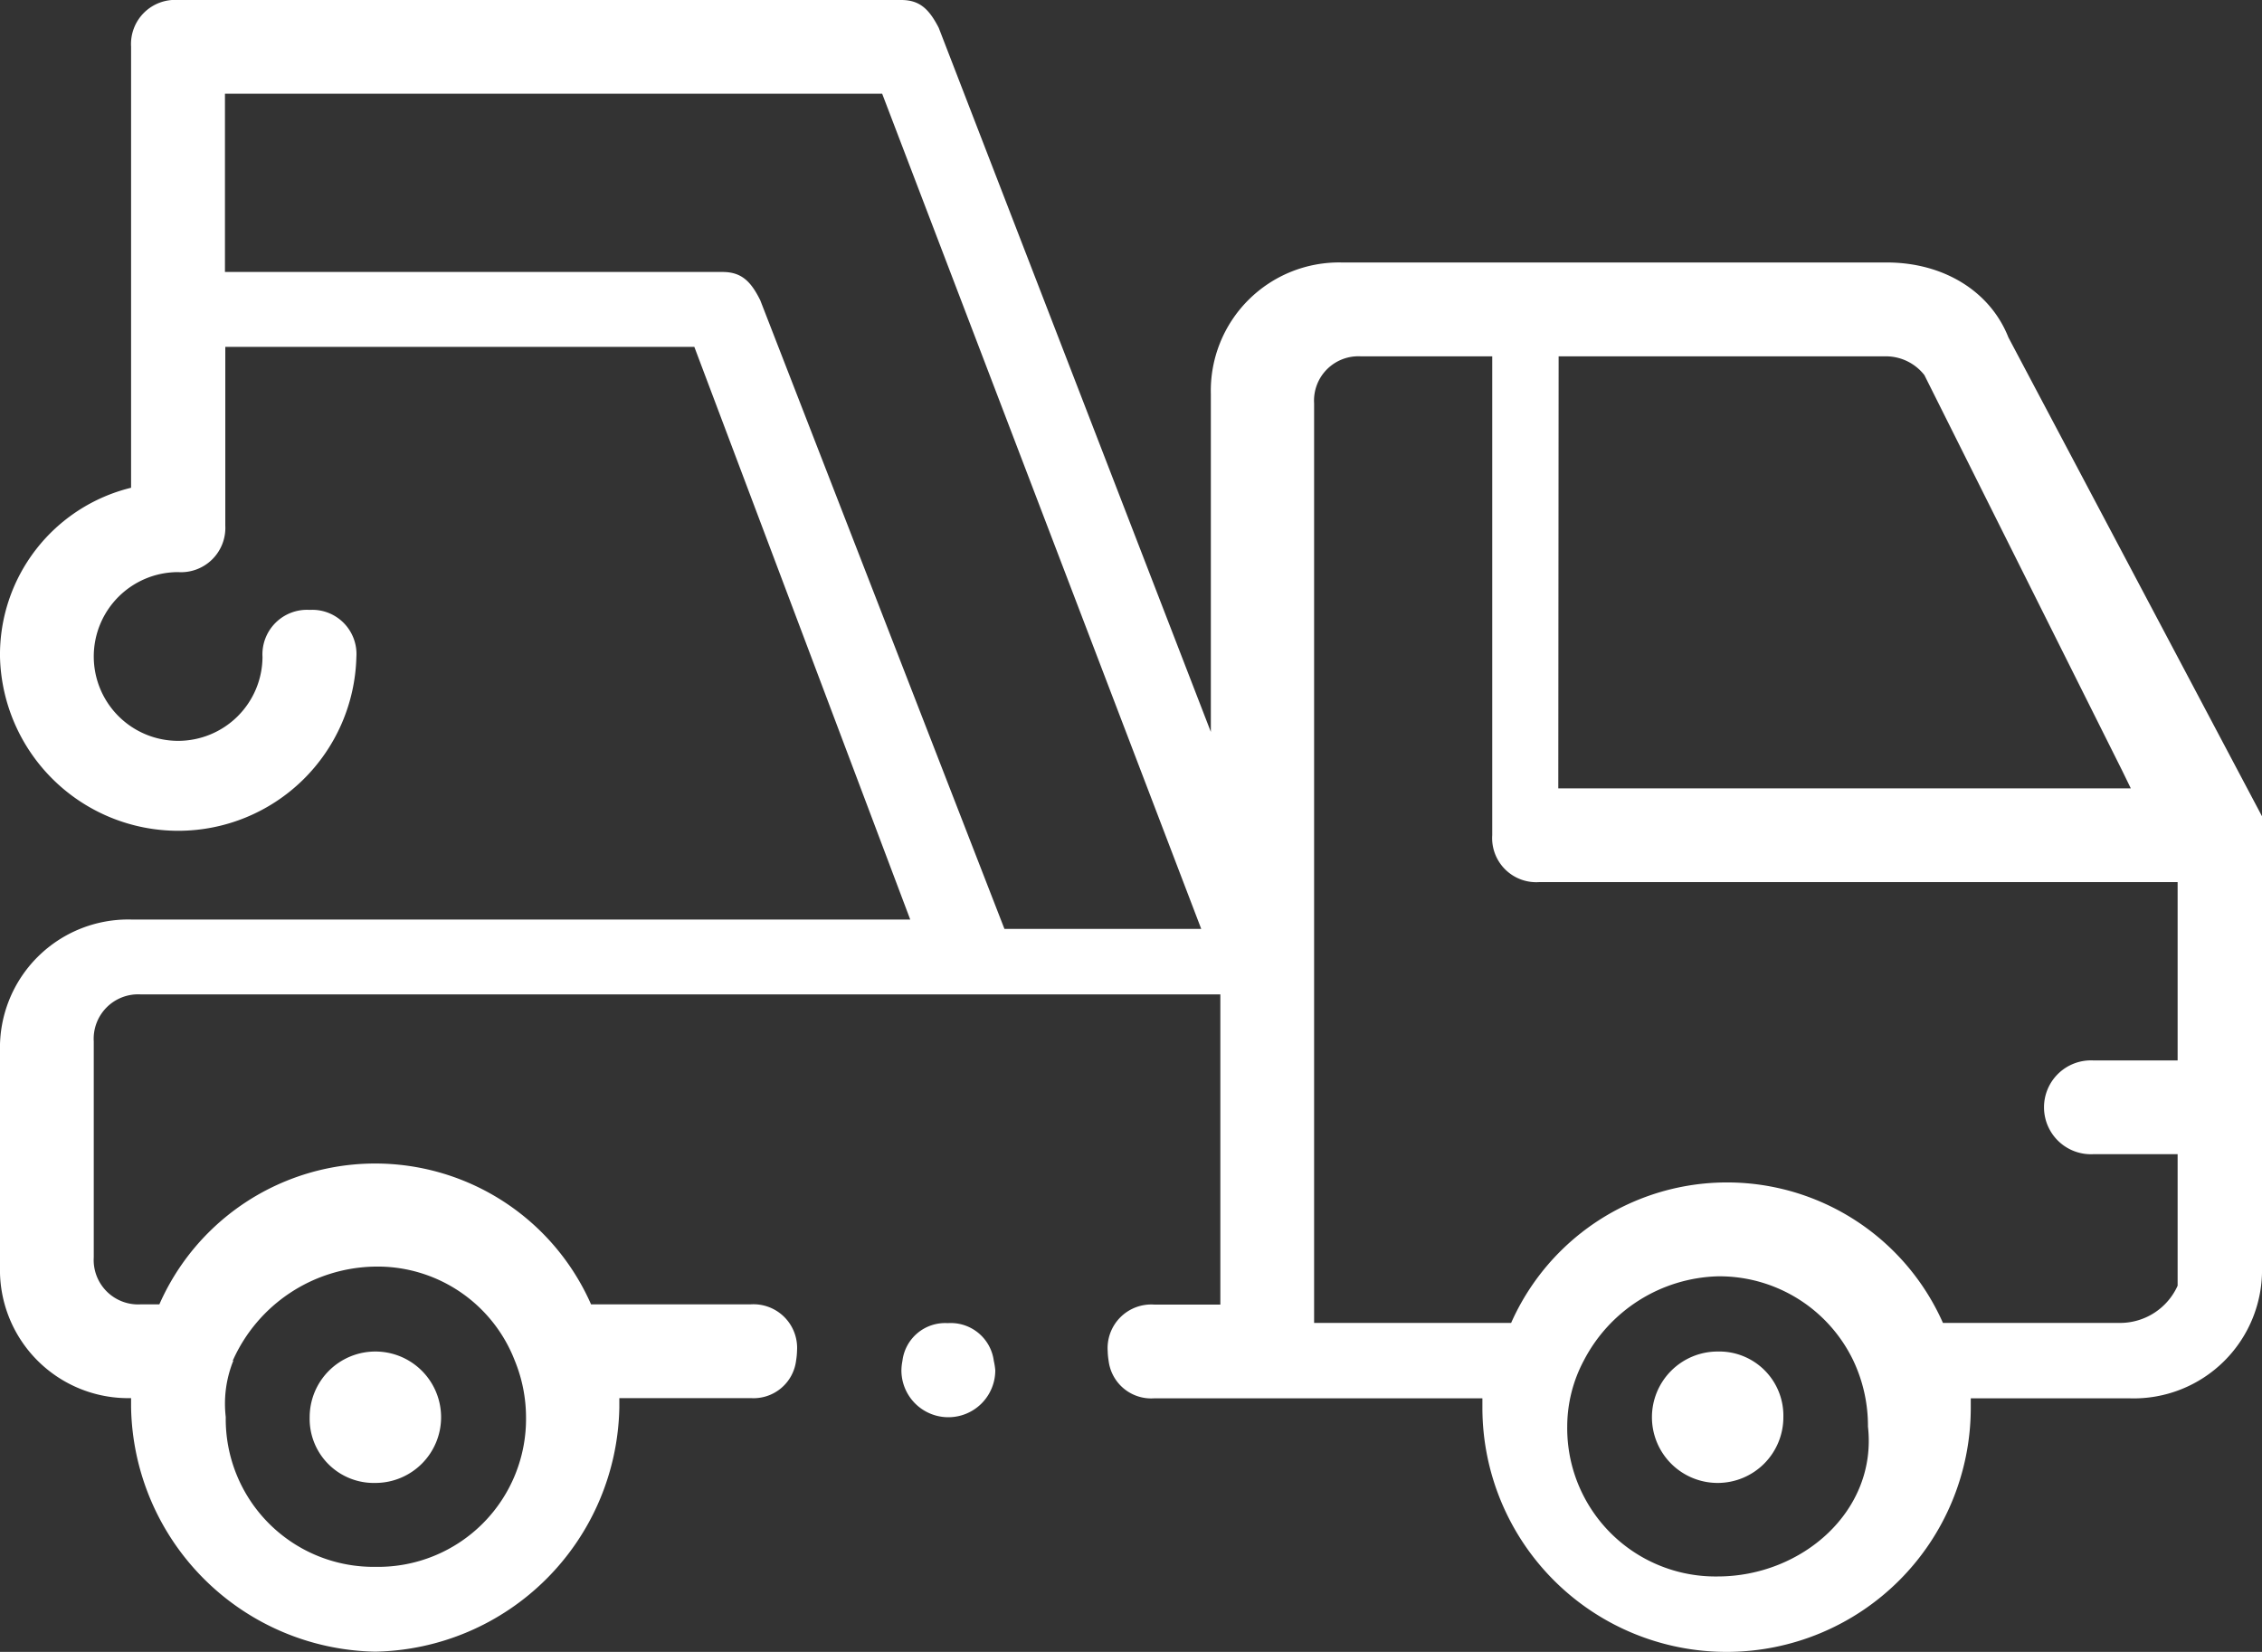 <svg xmlns="http://www.w3.org/2000/svg" viewBox="0 0 200 146.07"><rect x="0" y="0" width="200" height="146.07" fill="#333333" stroke="none"/><defs><style>.cls-1{fill:#fff;}</style></defs><title>crane2</title><g id="Capa_2" data-name="Capa 2"><g id="Capa_1-2" data-name="Capa 1"><path class="cls-1" d="M177.58,29.84c-1.63-4.13-5.79-6.63-10.75-6.63H118.65a11.34,11.34,0,0,0-11.59,11.63V64.72L83,2.46C82.14.79,81.31,0,79.68,0H15.75a3.9,3.9,0,0,0-4.16,4.13v39A15.2,15.2,0,0,0,0,58.1a15.76,15.76,0,0,0,31.51,0,3.91,3.91,0,0,0-4.13-4.17,3.94,3.94,0,0,0-4.17,4.17,7.46,7.46,0,1,1-7.46-7.51,3.92,3.92,0,0,0,4.17-4.12V30.67H61.39L80.48,81.31H11.59A11.34,11.34,0,0,0,0,92.94V112a11.34,11.34,0,0,0,11.59,11.63v.83a22,22,0,0,0,21.58,21.59,22,22,0,0,0,21.59-21.59v-.83H66.39a3.79,3.79,0,0,0,4-3.33,6.11,6.11,0,0,0,.08-.84,3.86,3.86,0,0,0-4.12-4.12H52.26a20.85,20.85,0,0,0-38.17,0H12.42a3.93,3.93,0,0,1-4.13-4.17V92.1a3.93,3.93,0,0,1,4.13-4.17H107.9v27.43h-5.84a3.86,3.86,0,0,0-4.12,4.12,6.11,6.11,0,0,0,.08.84,3.79,3.79,0,0,0,4,3.33h29.05v.83a21.59,21.59,0,0,0,43.18,0v-.83h14.08A11.35,11.35,0,0,0,200,112V72.18Zm-157,90.48A14,14,0,0,1,33.17,112a13,13,0,0,1,12.34,8.3,13.29,13.29,0,0,1,1,5,13.08,13.08,0,0,1-13.3,13.25,13.07,13.07,0,0,1-13.25-13.25A10.16,10.16,0,0,1,20.63,120.32ZM88.81,82.14,67.22,26.55c-.83-1.67-1.66-2.5-3.33-2.5h-44V8.29H78l28.21,73.85Zm49-50.63h29.05a4.32,4.32,0,0,1,3.29,1.66l17.5,35,.75,1.54H137.78ZM151.87,139.4a13.11,13.11,0,0,1-13.3-13.25,12.44,12.44,0,0,1,1.46-5.83,13.78,13.78,0,0,1,11.84-7.46,13.13,13.13,0,0,1,12,7.46,13.51,13.51,0,0,1,1.29,5.83C166,133.61,159.32,139.4,151.87,139.4Zm40.67-45.63h-7.46a4.15,4.15,0,1,0,0,8.29h7.46v11.63a5.58,5.58,0,0,1-5,3.29H171.79a20.88,20.88,0,0,0-38.18,0H116.19V35.67a3.92,3.92,0,0,1,4.13-4.16h11.62V73.85A3.9,3.9,0,0,0,136.11,78h56.43ZM33.19,131.13a5.81,5.81,0,1,0-5.81-5.81A5.67,5.67,0,0,0,33.19,131.13Zm118.68-11.62a5.81,5.81,0,1,0,5.81,5.81A5.67,5.67,0,0,0,151.87,119.51ZM88,121.17a4.15,4.15,0,1,1-8.3,0,4.68,4.68,0,0,1,.09-.83,3.8,3.8,0,0,1,4-3.34,3.84,3.84,0,0,1,4.08,3.34A5.85,5.85,0,0,1,88,121.17Z"/></g></g></svg>
